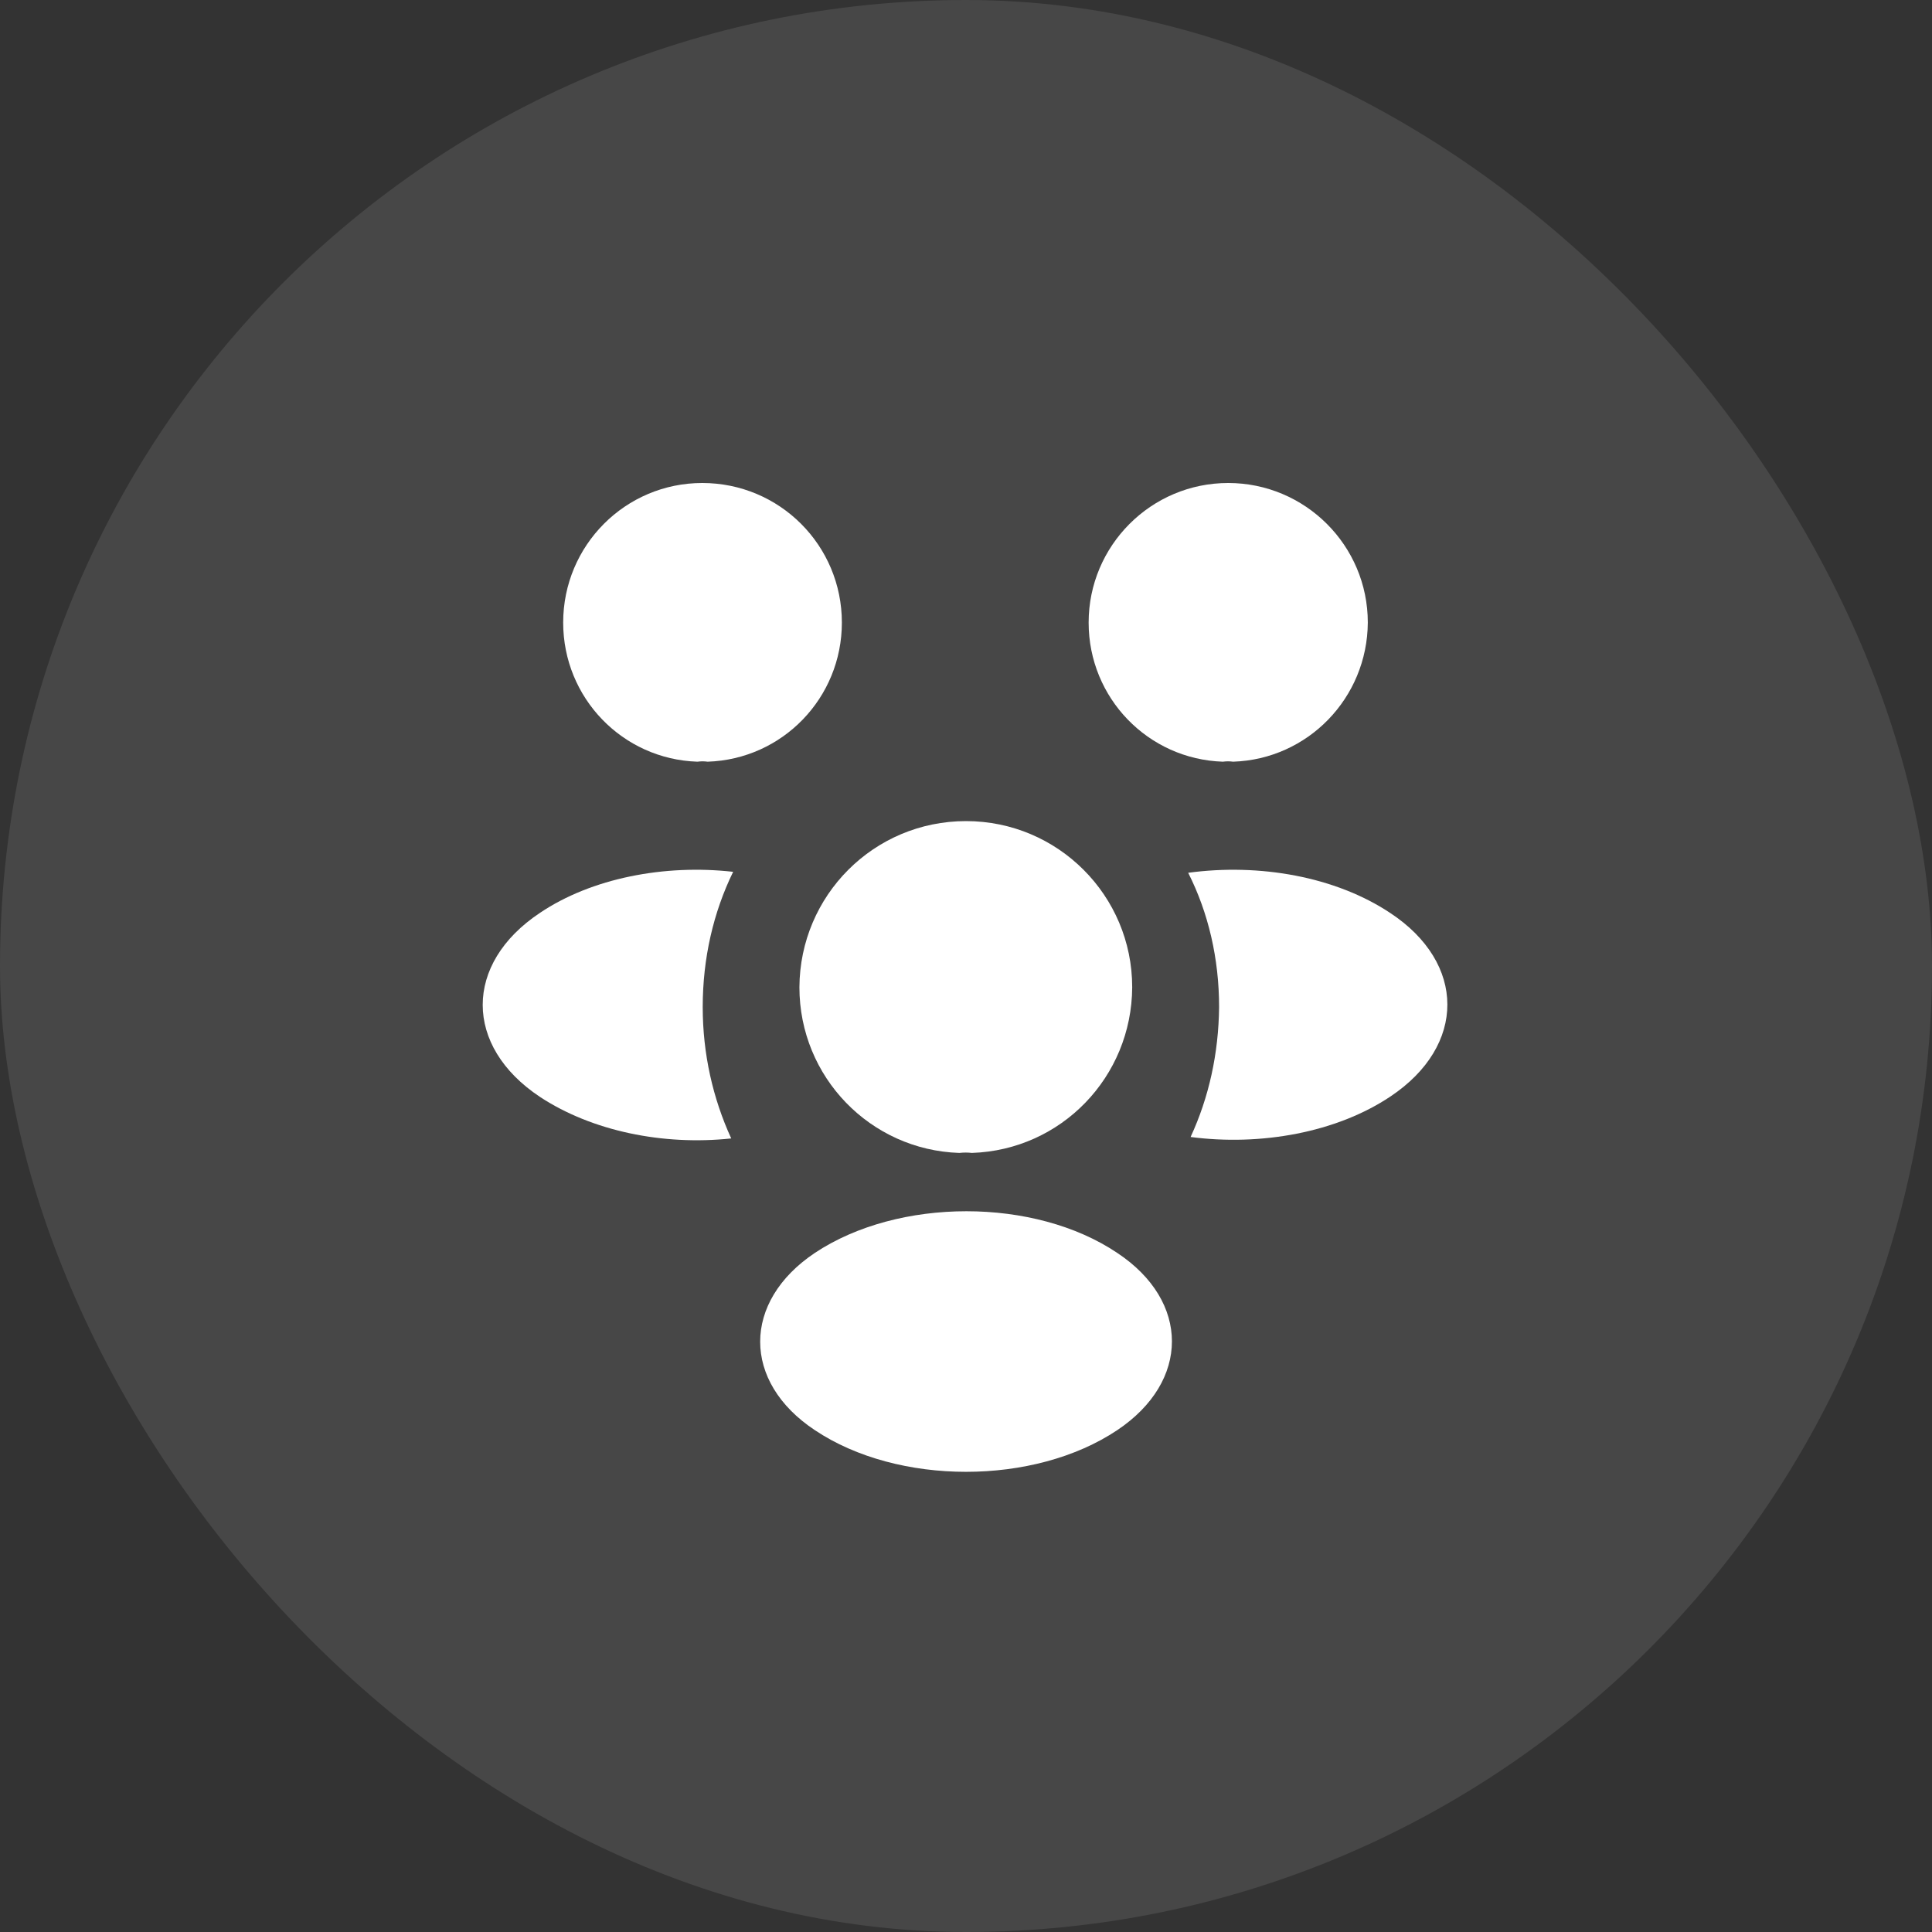 <svg width="40" height="40" viewBox="0 0 40 40" fill="none" xmlns="http://www.w3.org/2000/svg">
<rect x="0" y="0" width="40" height="40" fill="#333333" stroke="none"/>
<rect width="40" height="40" rx="20" fill="white" fill-opacity="0.1"/>
<path d="M25.529 15.77C25.459 15.76 25.389 15.76 25.319 15.77C23.769 15.72 22.539 14.45 22.539 12.89C22.539 11.3 23.829 10 25.429 10C27.019 10 28.319 11.29 28.319 12.89C28.309 14.45 27.079 15.72 25.529 15.77Z" fill="white"/>
<path d="M28.79 22.7C27.67 23.45 26.1 23.73 24.65 23.54C25.03 22.72 25.23 21.81 25.24 20.85C25.24 19.85 25.02 18.9 24.6 18.07C26.08 17.87 27.65 18.15 28.78 18.9C30.36 19.94 30.36 21.65 28.79 22.7Z" fill="white"/>
<path d="M14.44 15.77C14.51 15.76 14.58 15.76 14.65 15.77C16.2 15.72 17.43 14.45 17.43 12.89C17.43 11.29 16.14 10 14.54 10C12.95 10 11.66 11.29 11.66 12.89C11.66 14.45 12.89 15.72 14.44 15.77Z" fill="white"/>
<path d="M14.549 20.85C14.549 21.82 14.759 22.74 15.139 23.57C13.729 23.72 12.259 23.42 11.179 22.71C9.599 21.66 9.599 19.95 11.179 18.9C12.249 18.18 13.759 17.89 15.179 18.05C14.769 18.89 14.549 19.84 14.549 20.85Z" fill="white"/>
<path d="M20.121 23.87C20.041 23.86 19.951 23.86 19.861 23.87C18.021 23.81 16.551 22.3 16.551 20.44C16.561 18.54 18.091 17 20.001 17C21.901 17 23.441 18.54 23.441 20.44C23.431 22.3 21.971 23.81 20.121 23.87Z" fill="white"/>
<path d="M16.871 25.94C15.361 26.95 15.361 28.61 16.871 29.61C18.591 30.76 21.411 30.76 23.131 29.61C24.641 28.6 24.641 26.94 23.131 25.94C21.421 24.79 18.601 24.79 16.871 25.94Z" fill="white"/>
</svg>
